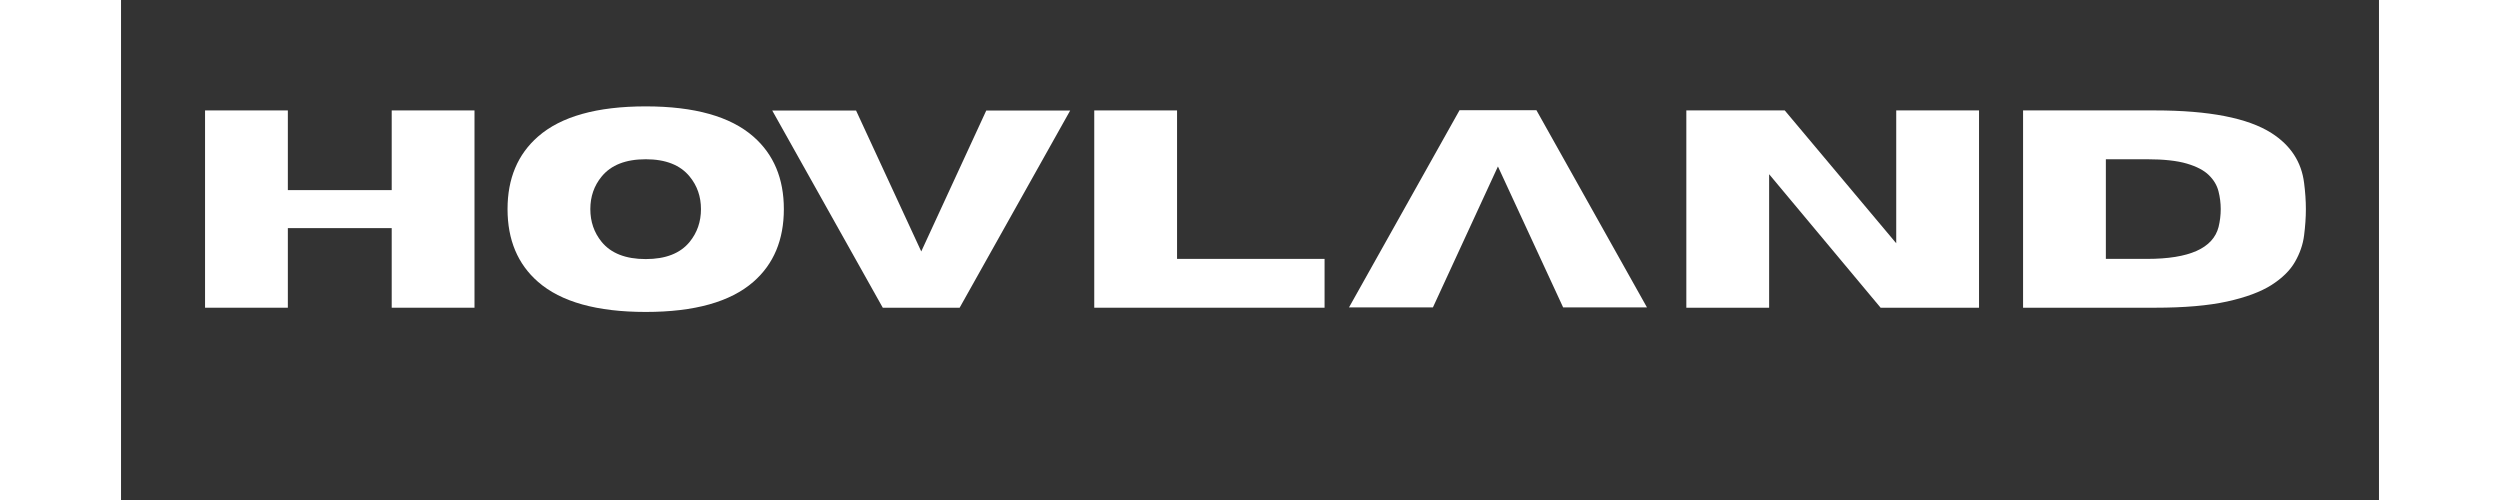 <svg xmlns="http://www.w3.org/2000/svg" xmlns:xlink="http://www.w3.org/1999/xlink" width="500" zoomAndPan="magnify" viewBox="0 0 375 83.04" height="100" preserveAspectRatio="xMidYMid meet" version="1.0"><rect x="0" y="0" width="375" height="83.04" fill="#333333" stroke="none"/><defs><g/></defs><g fill="#ffffff" fill-opacity="1"><g transform="translate(10.299, 51.105)"><g><path d="M 48.406 0 L 34.656 0 L 34.656 -13.219 L 17.406 -13.219 L 17.406 0 L 3.656 0 L 3.656 -32.766 L 17.406 -32.766 L 17.406 -19.531 L 34.656 -19.531 L 34.656 -32.766 L 48.406 -32.766 Z M 48.406 0 "/></g></g></g><g fill="#ffffff" fill-opacity="1"><g transform="translate(62.364, 51.105)"><g><path d="M 24.781 0.703 C 16.676 0.703 10.711 -0.961 6.891 -4.297 C 3.516 -7.242 1.828 -11.27 1.828 -16.375 C 1.828 -21.457 3.516 -25.473 6.891 -28.422 C 10.711 -31.766 16.676 -33.438 24.781 -33.438 C 32.875 -33.438 38.832 -31.766 42.656 -28.422 C 46.031 -25.473 47.719 -21.457 47.719 -16.375 C 47.719 -11.27 46.031 -7.242 42.656 -4.297 C 38.832 -0.961 32.875 0.703 24.781 0.703 Z M 24.781 -8.078 C 28.094 -8.078 30.523 -9.031 32.078 -10.938 C 33.328 -12.477 33.953 -14.289 33.953 -16.375 C 33.953 -18.457 33.328 -20.258 32.078 -21.781 C 30.523 -23.695 28.094 -24.656 24.781 -24.656 C 21.457 -24.656 19.016 -23.695 17.453 -21.781 C 16.203 -20.258 15.578 -18.457 15.578 -16.375 C 15.578 -14.289 16.203 -12.477 17.453 -10.938 C 19.016 -9.031 21.457 -8.078 24.781 -8.078 Z M 24.781 -8.078 "/></g></g></g><g fill="#ffffff" fill-opacity="1"><g transform="translate(107.808, 51.105)"><g><path d="M 31.469 0 L 18.703 0 L 0.344 -32.75 L 14.266 -32.75 L 25.094 -9.344 L 35.891 -32.75 L 49.828 -32.75 Z M 31.469 0 "/></g></g></g><g fill="#ffffff" fill-opacity="1"><g transform="translate(157.978, 51.105)"><g><path d="M 41.906 0 L 3.656 0 L 3.656 -32.766 L 17.406 -32.766 L 17.406 -8.109 L 41.906 -8.109 Z M 41.906 0 "/></g></g></g><g fill="#ffffff" fill-opacity="1"><g transform="translate(253.771, 18.301)"><g><path d="M -31.469 0 L -18.703 0 L -0.344 32.75 L -14.266 32.75 L -25.094 9.344 L -35.891 32.75 L -49.828 32.75 Z M -31.469 0 "/></g></g></g><g fill="#ffffff" fill-opacity="1"><g transform="translate(256.31, 51.105)"><g><path d="M 52.266 0 L 35.922 0 L 17.406 -22.172 L 17.406 0 L 3.656 0 L 3.656 -32.766 L 20 -32.766 L 38.516 -10.703 L 38.516 -32.766 L 52.266 -32.766 Z M 52.266 0 "/></g></g></g><g fill="#ffffff" fill-opacity="1"><g transform="translate(312.235, 51.105)"><g><path d="M 25.578 0 L 3.656 0 L 3.656 -32.766 L 25.578 -32.766 C 34.547 -32.766 40.992 -31.508 44.922 -29 C 48.086 -26.977 49.891 -24.223 50.328 -20.734 C 50.523 -19.223 50.625 -17.77 50.625 -16.375 C 50.625 -14.988 50.523 -13.535 50.328 -12.016 C 50.141 -10.504 49.633 -9.035 48.812 -7.609 C 48 -6.191 46.695 -4.91 44.906 -3.766 C 43.113 -2.629 40.66 -1.719 37.547 -1.031 C 34.43 -0.344 30.441 0 25.578 0 Z M 24.266 -8.109 C 31.254 -8.109 35.207 -9.875 36.125 -13.406 C 36.363 -14.395 36.484 -15.383 36.484 -16.375 C 36.484 -17.375 36.359 -18.363 36.109 -19.344 C 35.859 -20.332 35.328 -21.223 34.516 -22.016 C 33.703 -22.816 32.477 -23.457 30.844 -23.938 C 29.219 -24.414 27.023 -24.656 24.266 -24.656 L 17.406 -24.656 L 17.406 -8.109 Z M 24.266 -8.109 "/></g></g></g></svg>